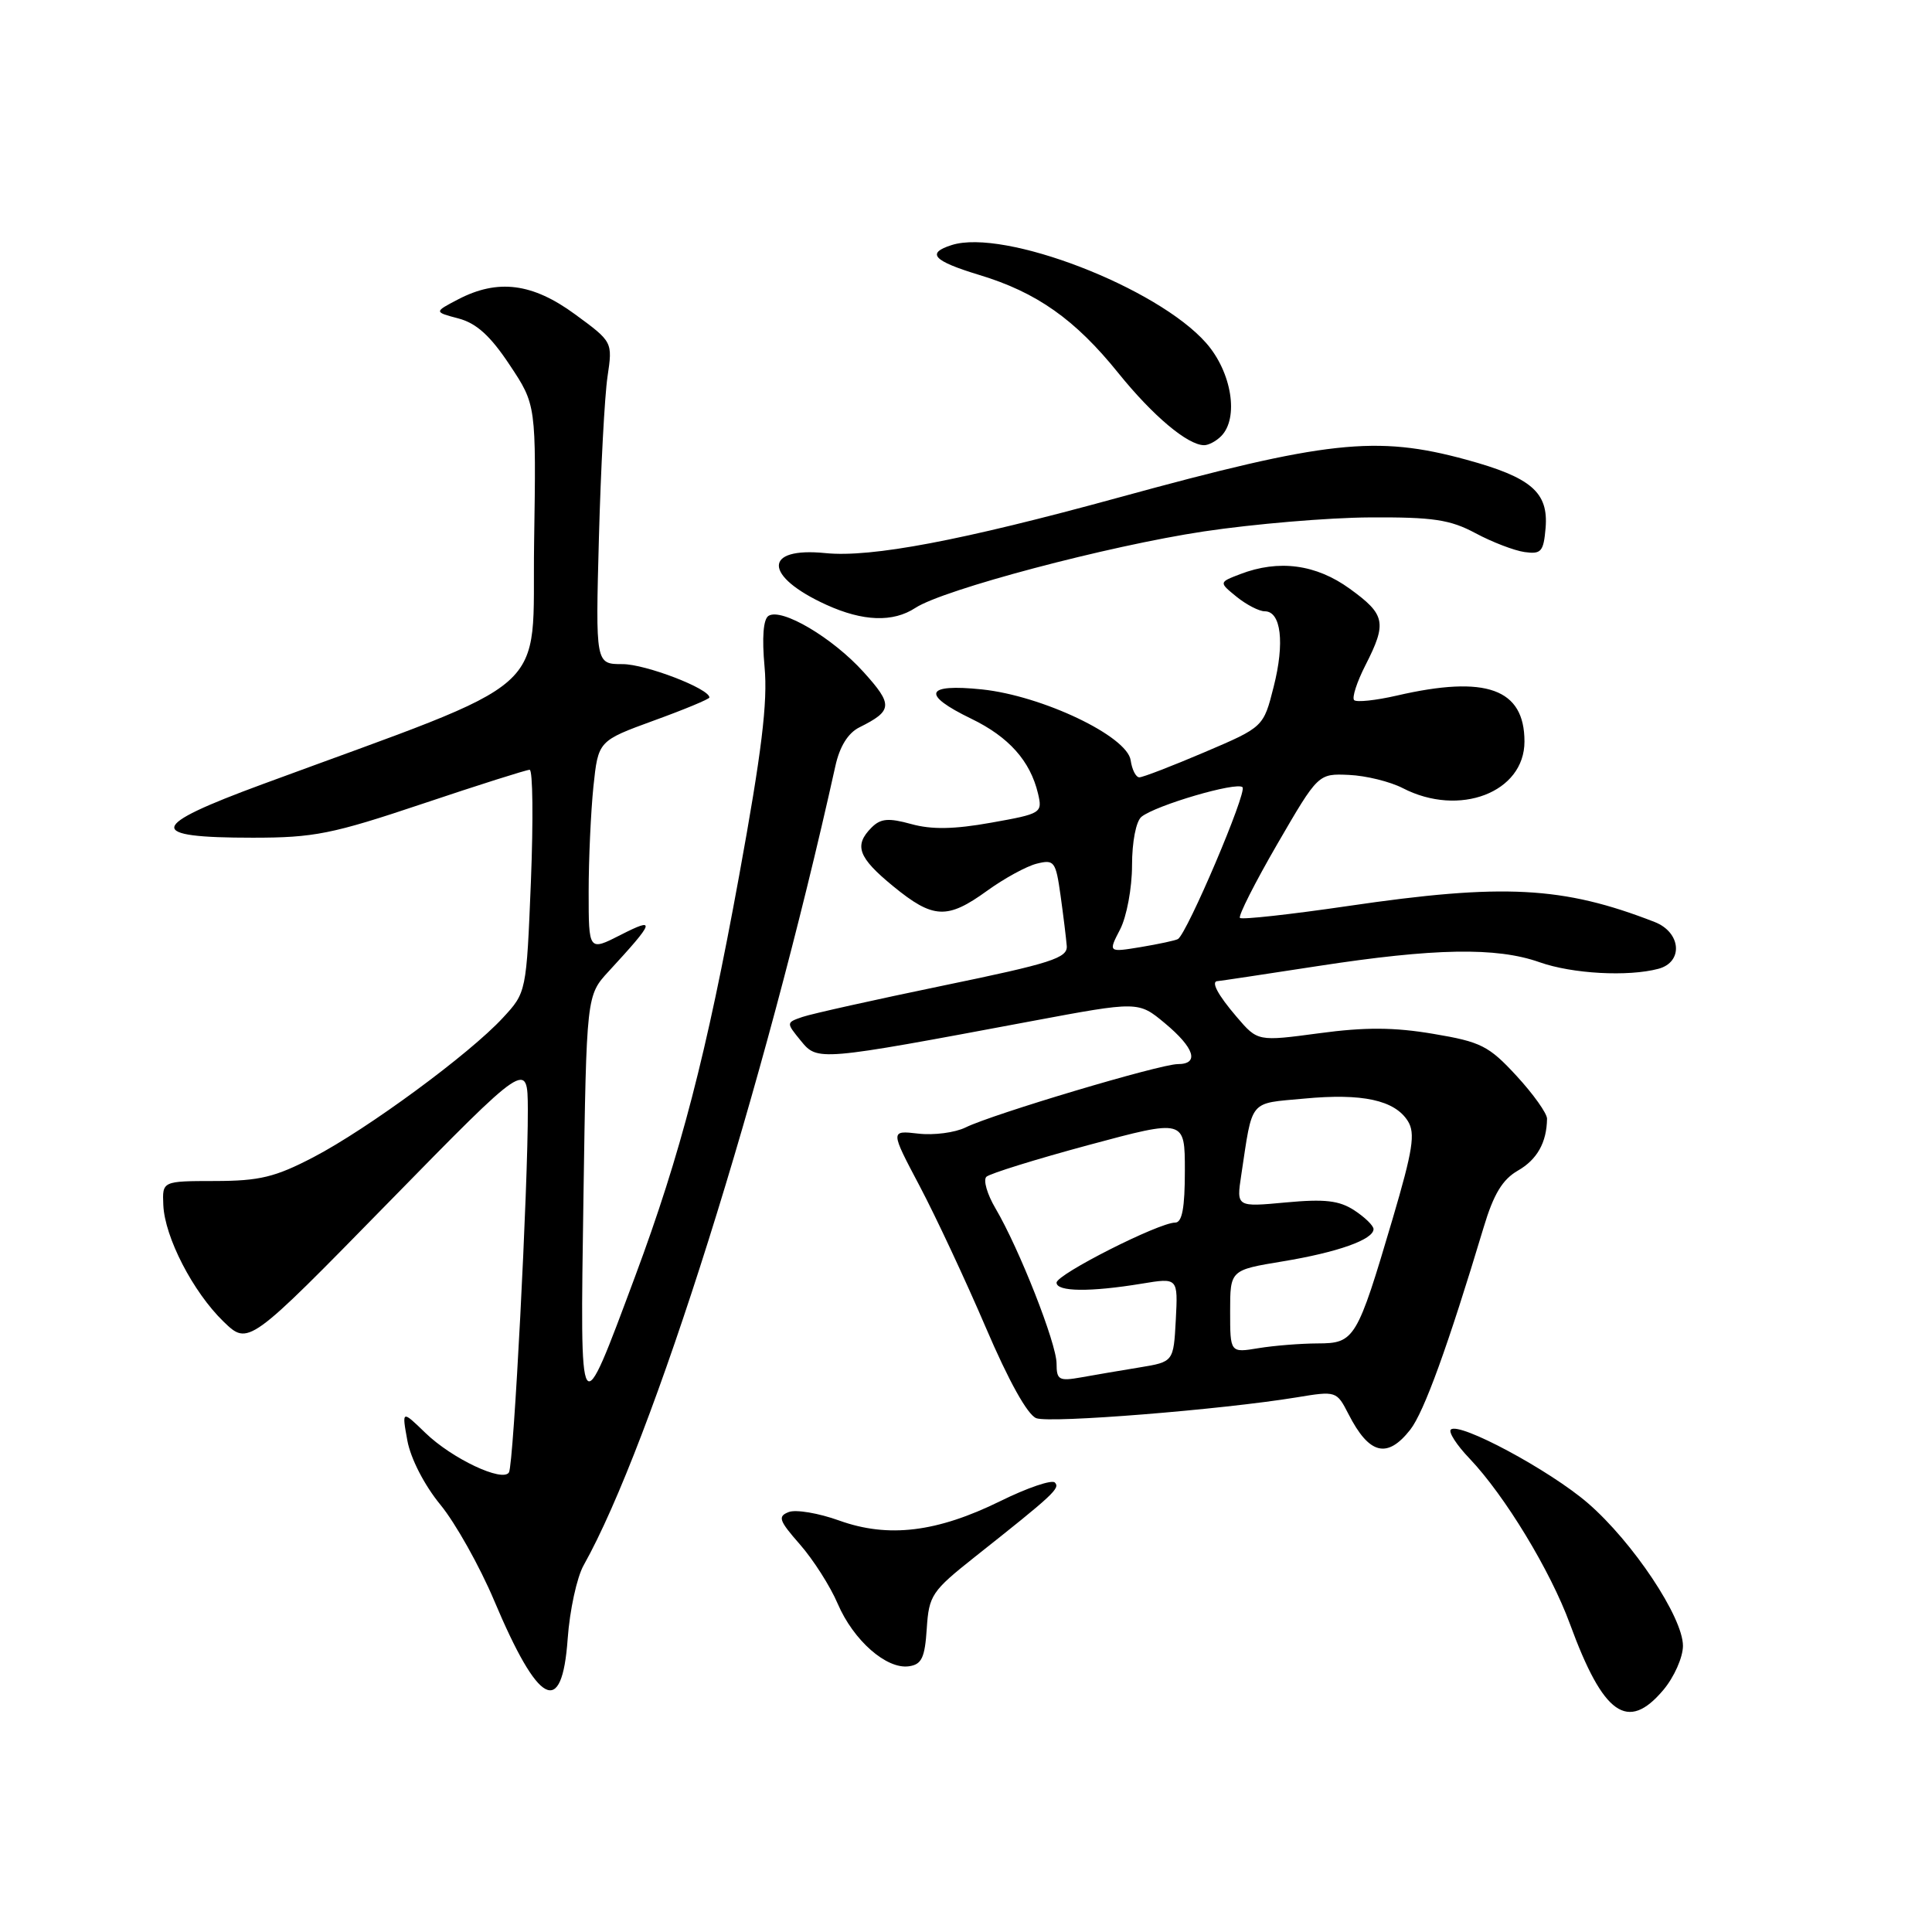 <?xml version="1.0" encoding="UTF-8" standalone="no"?>
<!DOCTYPE svg PUBLIC "-//W3C//DTD SVG 1.1//EN" "http://www.w3.org/Graphics/SVG/1.1/DTD/svg11.dtd" >
<svg xmlns="http://www.w3.org/2000/svg" xmlns:xlink="http://www.w3.org/1999/xlink" version="1.1" viewBox="0 0 256 256">
 <g >
 <path fill="currentColor"
d=" M 220.41 223.92 C 221.83 222.23 223.00 219.60 223.00 218.08 C 223.00 214.29 216.37 204.34 210.41 199.18 C 205.37 194.82 193.32 188.35 192.24 189.43 C 191.91 189.76 193.02 191.49 194.72 193.26 C 199.40 198.18 205.43 208.11 208.02 215.17 C 212.45 227.26 215.68 229.54 220.41 223.92 Z  M 75.22 217.15 C 75.49 213.38 76.44 208.99 77.34 207.40 C 86.40 191.24 101.27 144.03 110.69 101.51 C 111.26 98.91 112.37 97.13 113.87 96.38 C 118.30 94.17 118.36 93.40 114.41 89.03 C 110.31 84.50 103.59 80.52 101.84 81.60 C 101.14 82.03 100.95 84.46 101.31 88.39 C 101.74 93.04 100.93 99.66 97.93 116.09 C 93.61 139.75 90.19 152.92 84.16 169.12 C 76.73 189.05 76.86 189.25 77.31 158.70 C 77.71 131.90 77.71 131.90 80.66 128.70 C 86.79 122.05 86.98 121.46 82.24 123.88 C 78.00 126.04 78.00 126.04 78.00 118.17 C 78.00 113.84 78.29 107.57 78.63 104.23 C 79.27 98.17 79.27 98.17 86.63 95.48 C 90.69 94.01 94.00 92.63 94.00 92.42 C 94.00 91.25 85.54 88.00 82.49 88.00 C 78.91 88.00 78.91 88.00 79.36 71.25 C 79.61 62.04 80.12 52.43 80.50 49.90 C 81.18 45.30 81.18 45.30 76.20 41.65 C 70.56 37.51 65.97 36.92 60.70 39.67 C 57.50 41.34 57.50 41.34 60.76 42.20 C 63.13 42.83 64.98 44.50 67.53 48.35 C 71.05 53.64 71.05 53.64 70.77 72.03 C 70.47 92.57 73.98 89.46 34.76 103.92 C 19.56 109.52 19.29 111.00 33.49 111.00 C 41.61 111.00 44.02 110.52 56.00 106.50 C 63.38 104.02 69.76 102.00 70.18 102.00 C 70.60 102.00 70.67 108.64 70.35 116.75 C 69.75 131.50 69.75 131.50 66.62 134.88 C 62.21 139.66 48.68 149.61 41.54 153.33 C 36.46 155.98 34.39 156.48 28.50 156.49 C 21.50 156.50 21.50 156.50 21.64 159.67 C 21.82 163.93 25.57 171.19 29.61 175.11 C 32.91 178.30 32.91 178.30 51.41 159.40 C 69.91 140.50 69.91 140.50 69.94 147.00 C 69.98 157.03 68.06 194.10 67.44 195.10 C 66.61 196.45 59.89 193.28 56.37 189.87 C 53.24 186.84 53.24 186.84 53.98 190.90 C 54.42 193.27 56.23 196.80 58.36 199.39 C 60.36 201.83 63.55 207.53 65.46 212.04 C 71.37 226.06 74.47 227.68 75.22 217.15 Z  M 122.80 215.80 C 123.09 211.38 123.46 210.83 129.17 206.30 C 139.64 198.01 140.52 197.19 139.77 196.44 C 139.37 196.04 136.12 197.14 132.56 198.90 C 124.14 203.04 117.71 203.82 111.20 201.48 C 108.48 200.50 105.47 199.99 104.52 200.35 C 103.02 200.93 103.21 201.47 106.00 204.65 C 107.76 206.66 110.01 210.18 111.00 212.50 C 113.08 217.36 117.47 221.22 120.44 220.79 C 122.13 220.55 122.55 219.66 122.80 215.80 Z  M 186.86 189.45 C 188.69 187.12 191.86 178.37 196.60 162.60 C 197.91 158.23 199.09 156.28 201.13 155.11 C 203.68 153.65 204.95 151.38 204.99 148.23 C 204.99 147.53 203.18 144.98 200.95 142.56 C 197.28 138.58 196.24 138.05 189.92 136.99 C 184.73 136.11 180.87 136.09 174.80 136.91 C 166.65 138.00 166.65 138.00 163.87 134.75 C 161.35 131.81 160.39 130.00 161.36 130.00 C 161.56 130.00 167.52 129.10 174.61 128.01 C 190.06 125.63 198.28 125.48 204.00 127.50 C 208.35 129.04 215.74 129.44 219.75 128.37 C 223.08 127.48 222.76 123.54 219.25 122.17 C 207.11 117.44 199.20 117.03 178.63 120.05 C 170.99 121.17 164.55 121.88 164.30 121.63 C 164.05 121.38 166.28 116.97 169.25 111.84 C 174.67 102.50 174.67 102.50 178.75 102.68 C 181.00 102.78 184.20 103.57 185.87 104.43 C 193.37 108.31 202.00 105.00 202.00 98.26 C 202.00 91.26 196.94 89.43 185.08 92.17 C 182.29 92.81 179.75 93.08 179.43 92.77 C 179.12 92.45 179.79 90.37 180.93 88.14 C 183.80 82.51 183.58 81.43 178.85 78.01 C 174.38 74.77 169.45 74.11 164.32 76.08 C 161.50 77.16 161.50 77.16 163.86 79.08 C 165.16 80.13 166.84 81.00 167.59 81.00 C 169.75 81.00 170.25 85.17 168.77 90.99 C 167.42 96.34 167.42 96.34 159.61 99.67 C 155.32 101.50 151.43 103.00 150.97 103.00 C 150.51 103.00 150.00 101.99 149.82 100.75 C 149.37 97.55 138.12 92.19 130.11 91.35 C 122.57 90.57 122.04 92.01 128.69 95.23 C 133.67 97.64 136.51 100.82 137.54 105.14 C 138.15 107.73 138.01 107.82 131.33 109.01 C 126.42 109.89 123.44 109.94 120.74 109.19 C 117.73 108.36 116.69 108.45 115.49 109.65 C 113.12 112.03 113.70 113.62 118.35 117.43 C 123.65 121.77 125.51 121.86 130.80 118.03 C 133.05 116.40 136.01 114.78 137.37 114.44 C 139.70 113.86 139.89 114.12 140.53 118.66 C 140.90 121.32 141.27 124.33 141.35 125.34 C 141.48 126.94 139.30 127.64 125.00 130.59 C 115.92 132.47 107.52 134.34 106.33 134.75 C 104.16 135.50 104.16 135.51 106.10 137.89 C 108.33 140.62 108.33 140.62 136.67 135.31 C 150.84 132.66 150.84 132.66 154.35 135.58 C 158.29 138.86 158.96 141.00 156.06 141.00 C 153.72 141.00 131.54 147.62 127.95 149.39 C 126.55 150.08 123.73 150.45 121.68 150.21 C 117.96 149.78 117.96 149.78 121.85 157.14 C 123.99 161.19 127.93 169.62 130.61 175.87 C 133.65 182.98 136.16 187.50 137.32 187.92 C 139.17 188.61 161.86 186.79 171.80 185.16 C 177.06 184.29 177.11 184.31 178.69 187.39 C 181.42 192.73 183.81 193.33 186.86 189.45 Z  M 121.29 80.55 C 125.01 78.11 146.82 72.33 159.50 70.42 C 166.10 69.43 176.00 68.59 181.50 68.56 C 189.89 68.51 192.15 68.85 195.51 70.65 C 197.71 71.83 200.63 72.95 202.01 73.15 C 204.22 73.46 204.53 73.10 204.80 69.95 C 205.19 65.23 202.90 63.26 194.29 60.91 C 182.35 57.65 175.79 58.37 148.10 65.96 C 127.42 71.63 115.44 73.90 109.38 73.29 C 101.09 72.45 101.16 76.34 109.50 80.14 C 114.36 82.35 118.33 82.49 121.29 80.55 Z  M 161.80 57.80 C 164.19 55.41 163.22 49.32 159.83 45.46 C 153.36 38.09 133.05 30.26 126.11 32.47 C 122.69 33.55 123.64 34.57 129.75 36.43 C 137.37 38.73 142.47 42.33 148.20 49.45 C 152.77 55.11 157.37 58.98 159.55 58.99 C 160.13 59.00 161.14 58.46 161.80 57.80 Z  M 140.00 180.68 C 140.00 178.02 135.05 165.45 131.91 160.12 C 130.80 158.24 130.26 156.36 130.70 155.93 C 131.14 155.51 137.24 153.61 144.25 151.72 C 157.00 148.29 157.00 148.29 157.00 155.14 C 157.00 160.04 156.64 162.00 155.72 162.00 C 153.55 162.00 140.00 168.86 140.00 169.96 C 140.00 171.17 144.45 171.22 151.30 170.09 C 156.09 169.30 156.09 169.30 155.80 174.88 C 155.50 180.45 155.50 180.45 151.00 181.19 C 148.53 181.59 145.04 182.19 143.25 182.51 C 140.32 183.03 140.00 182.85 140.00 180.68 Z  M 163.00 173.78 C 163.00 168.29 163.00 168.29 169.96 167.14 C 177.24 165.94 182.00 164.25 182.00 162.86 C 182.00 162.41 180.86 161.30 179.46 160.38 C 177.45 159.07 175.55 158.85 170.38 159.33 C 163.83 159.94 163.83 159.94 164.47 155.72 C 166.01 145.52 165.41 146.26 172.81 145.57 C 180.52 144.84 184.80 145.77 186.55 148.55 C 187.56 150.17 187.22 152.37 184.53 161.50 C 179.80 177.50 179.50 178.00 174.59 178.01 C 172.34 178.02 168.81 178.30 166.75 178.64 C 163.00 179.26 163.00 179.26 163.00 173.78 Z  M 148.42 123.15 C 149.29 121.47 150.00 117.66 150.00 114.67 C 150.00 111.54 150.53 108.82 151.25 108.23 C 153.15 106.70 163.88 103.55 164.64 104.31 C 165.28 104.94 157.29 123.72 156.08 124.43 C 155.76 124.62 153.55 125.09 151.17 125.49 C 146.84 126.20 146.84 126.20 148.42 123.15 Z "/>
</g>
</svg>